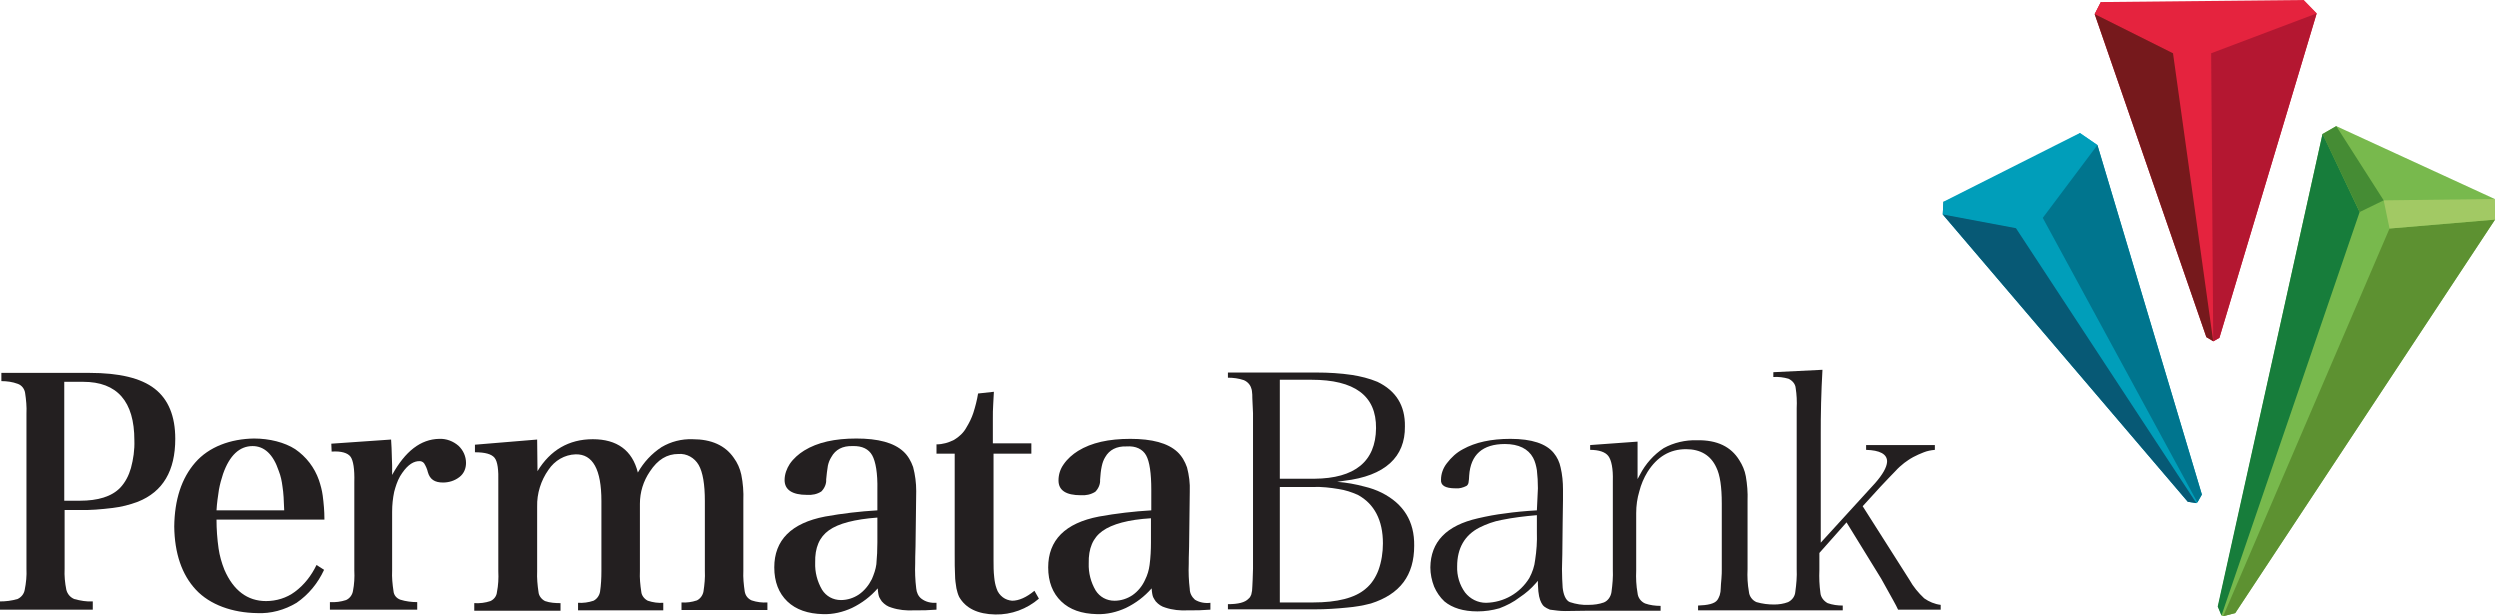 <svg width="142" height="35" viewBox="0 0 142 35" fill="none" xmlns="http://www.w3.org/2000/svg">
<path d="M118.977 0.8L123.427 3.026L124.267 2.05L119.328 0.117L118.977 0.8Z" fill="#B0182A"/>
<path d="M124.266 2.05L125.594 3.026L131.586 0.761L130.845 0L124.266 2.05Z" fill="#EA5B67"/>
<path d="M114.584 11.732L116.029 12.376L119.133 8.238L118.137 7.554L114.584 11.732Z" fill="#1DBBEE"/>
<path d="M110.387 11.458L110.348 12.181L114.506 12.961L114.584 11.732L110.387 11.458Z" fill="#00758E"/>
<path d="M132.699 7.164L141.698 11.302L141.718 12.473L126.96 34.824L126.277 35L126.18 34.961L125.984 34.453L131.919 7.613L132.699 7.164Z" fill="#78B94D"/>
<path d="M135.725 12.981L126.277 35L126.96 34.824L141.718 12.473L135.725 12.981Z" fill="#5D9131"/>
<path d="M131.919 7.613L125.965 34.453L126.18 34.961L134.027 12.044L131.919 7.593V7.613Z" fill="#177D3B"/>
<path d="M135.393 11.38L135.725 12.981L141.718 12.473L141.698 11.302L135.393 11.38Z" fill="#A2C964"/>
<path d="M131.918 7.613L134.027 12.044L135.393 11.38L132.699 7.164L131.918 7.613Z" fill="#458C34"/>
<path d="M118.977 0.8L119.328 0.117L130.845 0L131.587 0.761L126.062 19.189L125.711 19.384L125.321 19.149L118.977 0.8Z" fill="#E5233E"/>
<path d="M125.321 19.149L125.711 19.384L123.427 3.026L118.977 0.8L125.321 19.149Z" fill="#76191C"/>
<path d="M125.594 3.026L125.711 19.384H125.731L126.062 19.189L131.587 0.761L125.594 3.026Z" fill="#B41731"/>
<path fill-rule="evenodd" clip-rule="evenodd" d="M71.132 33.321C71.152 33.106 71.152 32.775 71.171 32.306V23.463L71.132 22.605C71.132 22.488 71.132 22.351 71.112 22.234C71.112 22.175 71.093 22.117 71.073 22.058C71.015 21.843 70.839 21.668 70.644 21.59C70.351 21.492 70.058 21.453 69.746 21.453V21.16H74.802C75.466 21.16 76.129 21.199 76.793 21.297C77.281 21.375 77.769 21.492 78.237 21.687C79.291 22.195 79.819 23.034 79.799 24.225C79.819 25.943 78.686 27.036 76.344 27.309L75.954 27.368C76.481 27.407 77.008 27.504 77.515 27.641C77.847 27.719 78.179 27.836 78.491 27.992C79.721 28.617 80.346 29.612 80.326 30.998C80.326 32.677 79.526 33.751 77.867 34.278C77.418 34.395 76.969 34.473 76.5 34.512C75.915 34.571 75.309 34.61 74.704 34.61H69.746V34.317C70.332 34.317 70.722 34.219 70.917 34.005C70.995 33.946 71.034 33.868 71.073 33.77C71.112 33.634 71.132 33.477 71.132 33.321ZM72.694 21.57V27.192H74.665C76.949 27.172 78.14 26.216 78.159 24.322C78.179 22.468 76.93 21.57 74.49 21.57H72.694ZM78.55 30.862C78.55 29.554 78.062 28.617 77.125 28.109C76.773 27.953 76.422 27.836 76.032 27.777C75.563 27.699 75.075 27.641 74.587 27.66H72.694V34.219H74.587C75.954 34.219 76.969 33.965 77.574 33.438C77.906 33.165 78.14 32.794 78.296 32.384C78.472 31.896 78.55 31.369 78.55 30.862Z" fill="#231F20"/>
<path d="M87.549 34.239C87.451 34.044 87.373 33.809 87.353 33.185V32.989L87.236 33.126C87.1 33.282 86.963 33.419 86.807 33.556C86.651 33.692 86.495 33.809 86.319 33.926C85.968 34.2 85.577 34.395 85.167 34.551C84.757 34.668 84.347 34.727 83.918 34.727C83.118 34.727 82.493 34.532 82.044 34.161C81.79 33.926 81.595 33.634 81.458 33.321C81.322 32.97 81.244 32.599 81.244 32.228C81.263 30.784 82.142 29.847 83.957 29.437C84.465 29.32 84.972 29.222 85.48 29.163C86.007 29.085 86.612 29.027 87.295 28.988L87.353 27.738C87.353 27.387 87.334 27.036 87.295 26.704C87.256 26.47 87.197 26.216 87.08 26.001C86.807 25.494 86.26 25.22 85.48 25.22C84.211 25.22 83.528 25.825 83.449 27.016C83.449 27.153 83.43 27.29 83.41 27.426C83.391 27.504 83.352 27.563 83.293 27.602C83.098 27.699 82.883 27.758 82.688 27.738C82.064 27.738 81.829 27.563 81.849 27.25C81.849 26.919 81.966 26.587 82.181 26.313C82.434 25.982 82.727 25.708 83.098 25.513C83.801 25.123 84.699 24.927 85.792 24.927C87.002 24.927 87.822 25.201 88.251 25.728C88.447 25.962 88.583 26.255 88.642 26.548C88.74 26.958 88.778 27.387 88.778 27.797V27.914V28.402L88.759 29.691L88.74 31.467L88.72 32.326C88.72 32.736 88.74 33.048 88.759 33.38C88.798 33.731 88.915 34.102 89.169 34.2C89.52 34.317 89.872 34.375 90.243 34.356C90.535 34.356 90.828 34.317 91.101 34.219C91.336 34.122 91.492 33.887 91.531 33.634C91.589 33.204 91.629 32.775 91.609 32.345V27.309C91.629 26.626 91.531 26.138 91.355 25.904C91.18 25.669 90.809 25.552 90.321 25.552V25.279L93.014 25.084V27.211L93.151 26.958C93.463 26.352 93.932 25.825 94.498 25.454C95.064 25.142 95.728 24.986 96.391 25.006C97.543 24.986 98.324 25.377 98.792 26.138C98.968 26.411 99.105 26.723 99.163 27.055C99.241 27.504 99.28 27.973 99.261 28.441V32.326C99.241 32.755 99.261 33.185 99.339 33.614C99.359 33.868 99.534 34.102 99.768 34.2C100.1 34.297 100.432 34.336 100.764 34.336C101.037 34.336 101.311 34.297 101.564 34.2C101.799 34.083 101.955 33.868 101.974 33.614C102.033 33.185 102.072 32.755 102.052 32.326V23.19C102.072 22.8 102.052 22.409 101.994 22.038C101.974 21.804 101.799 21.609 101.584 21.511C101.311 21.433 101.018 21.394 100.725 21.414V21.141L103.516 21.004C103.477 21.629 103.458 22.253 103.438 22.897C103.419 23.581 103.419 24.166 103.419 24.674V30.823L106.503 27.446C106.932 26.958 107.167 26.548 107.186 26.235C107.206 25.786 106.757 25.572 105.995 25.552V25.279H109.9V25.552C109.685 25.572 109.47 25.611 109.275 25.689C109.06 25.767 108.865 25.864 108.67 25.962C108.455 26.079 108.299 26.196 108.162 26.294C107.987 26.431 107.811 26.587 107.655 26.762C107.459 26.958 107.186 27.25 106.815 27.641L105.8 28.753L108.455 32.931C108.67 33.321 108.963 33.673 109.294 33.985C109.568 34.18 109.9 34.317 110.231 34.356V34.629H107.811C107.752 34.492 107.655 34.317 107.538 34.102L107.147 33.399L106.854 32.872L104.883 29.671L103.341 31.408V32.384C103.321 32.814 103.341 33.243 103.399 33.673C103.419 33.926 103.594 34.141 103.809 34.258C104.082 34.356 104.375 34.395 104.668 34.395V34.668H96.45V34.395C96.997 34.375 97.387 34.297 97.543 34.083C97.602 34.005 97.641 33.907 97.68 33.809C97.719 33.673 97.738 33.556 97.738 33.419C97.738 33.302 97.758 33.106 97.777 32.872C97.797 32.638 97.797 32.482 97.797 32.384V28.597C97.797 27.66 97.699 26.977 97.485 26.548C97.172 25.864 96.587 25.513 95.767 25.513C94.849 25.513 94.127 25.943 93.581 26.802C93.366 27.153 93.21 27.524 93.112 27.914C92.995 28.305 92.936 28.714 92.936 29.144V32.404C92.917 32.833 92.936 33.263 93.014 33.692C93.034 33.946 93.21 34.18 93.444 34.278C93.717 34.375 94.029 34.414 94.322 34.414V34.688H90.282C89.93 34.688 89.247 34.707 88.896 34.707C88.564 34.707 88.369 34.668 88.037 34.629C87.763 34.512 87.646 34.434 87.549 34.239ZM82.766 32.169C82.747 32.697 82.903 33.224 83.215 33.653C83.508 34.024 83.938 34.239 84.406 34.239C85.421 34.219 86.338 33.692 86.865 32.833C87.041 32.501 87.158 32.169 87.197 31.799C87.275 31.291 87.314 30.764 87.295 30.237V29.261C86.612 29.32 85.948 29.398 85.284 29.534C84.855 29.612 84.425 29.768 84.035 29.964C83.196 30.393 82.766 31.135 82.766 32.169Z" fill="#231F20"/>
<path fill-rule="evenodd" clip-rule="evenodd" d="M3.67 28.968V32.306C3.65 32.716 3.689 33.106 3.767 33.497C3.826 33.731 3.982 33.926 4.216 34.024C4.568 34.121 4.919 34.18 5.27 34.161V34.629H0V34.161C0.332 34.161 0.664 34.121 0.996 34.024C1.21 33.926 1.366 33.731 1.405 33.497C1.484 33.106 1.523 32.697 1.503 32.306V23.503C1.523 23.093 1.484 22.702 1.425 22.312C1.386 22.078 1.23 21.882 1.015 21.804C0.703 21.687 0.39 21.648 0.078 21.648V21.18H5.075C6.774 21.18 8.003 21.472 8.784 22.078C9.565 22.683 9.955 23.639 9.955 24.927C9.955 26.743 9.253 27.934 7.828 28.5C7.359 28.675 6.891 28.793 6.403 28.851C5.758 28.929 5.114 28.988 4.47 28.968H3.67ZM3.67 28.441H4.529C5.563 28.441 6.344 28.207 6.832 27.699C7.125 27.387 7.32 26.997 7.437 26.587C7.574 26.079 7.652 25.552 7.632 25.006C7.632 22.8 6.656 21.687 4.724 21.687H3.65V28.441H3.67Z" fill="#231F20"/>
<path fill-rule="evenodd" clip-rule="evenodd" d="M18.427 29.515H12.298C12.298 30.061 12.337 30.608 12.415 31.154C12.474 31.564 12.591 31.974 12.747 32.365C13.255 33.536 14.055 34.141 15.109 34.141C15.694 34.141 16.28 33.965 16.749 33.614C17.276 33.224 17.686 32.697 17.978 32.091L18.408 32.365C18.056 33.126 17.529 33.77 16.846 34.239C16.163 34.649 15.382 34.863 14.601 34.824C13.215 34.805 11.927 34.356 11.127 33.497C10.326 32.638 9.916 31.428 9.897 29.905C9.916 28.383 10.307 27.172 11.088 26.274C11.868 25.376 13.098 24.927 14.426 24.908C15.304 24.908 16.163 25.123 16.768 25.513C17.393 25.942 17.861 26.548 18.115 27.27C18.213 27.563 18.291 27.855 18.33 28.148C18.388 28.597 18.427 29.027 18.427 29.476M12.298 28.988H16.143C16.124 28.441 16.104 27.992 16.046 27.641C16.007 27.328 15.948 27.036 15.831 26.743C15.519 25.806 15.011 25.337 14.348 25.337C13.606 25.337 13.04 25.864 12.669 26.919C12.571 27.211 12.493 27.504 12.435 27.817C12.376 28.207 12.318 28.597 12.298 28.988Z" fill="#231F20"/>
<path d="M18.818 25.201L22.214 24.966C22.234 25.318 22.253 25.591 22.253 25.825C22.253 26.06 22.273 26.255 22.273 26.431V26.977C23.015 25.63 23.893 24.947 24.947 24.927C25.357 24.908 25.747 25.064 26.04 25.318C26.313 25.572 26.47 25.923 26.47 26.294C26.47 26.606 26.352 26.899 26.099 27.094C25.825 27.309 25.494 27.407 25.162 27.407C24.693 27.407 24.42 27.231 24.303 26.821C24.264 26.645 24.186 26.47 24.088 26.313C24.01 26.216 23.893 26.177 23.776 26.196H23.737C23.385 26.235 23.053 26.509 22.722 27.055C22.566 27.328 22.468 27.641 22.39 27.934C22.312 28.305 22.273 28.675 22.273 29.066V32.404C22.253 32.794 22.292 33.185 22.351 33.575C22.37 33.809 22.526 33.985 22.741 34.063C23.053 34.161 23.385 34.2 23.698 34.2V34.629H18.739V34.2C19.052 34.219 19.364 34.18 19.657 34.083C19.872 33.985 20.008 33.79 20.047 33.575C20.125 33.185 20.145 32.794 20.125 32.404V27.387C20.145 26.645 20.067 26.157 19.911 25.942C19.755 25.728 19.384 25.611 18.837 25.65L18.818 25.201Z" fill="#231F20"/>
<path d="M30.51 24.966L30.53 26.762C31.252 25.572 32.306 24.947 33.672 24.947C35.039 24.947 35.917 25.572 36.23 26.84C36.562 26.255 37.011 25.767 37.577 25.396C38.104 25.084 38.709 24.927 39.333 24.947C40.407 24.947 41.188 25.298 41.676 26.001C41.891 26.294 42.027 26.606 42.105 26.958C42.203 27.446 42.242 27.934 42.222 28.441V32.423C42.203 32.814 42.242 33.204 42.3 33.594C42.34 33.829 42.476 34.004 42.691 34.102C42.984 34.2 43.296 34.239 43.589 34.219V34.649H38.709V34.219C39.002 34.239 39.294 34.2 39.587 34.102C39.782 34.004 39.919 33.809 39.958 33.594C40.017 33.204 40.056 32.814 40.036 32.423V28.461C40.036 27.504 39.919 26.821 39.685 26.411C39.45 26.001 39.002 25.747 38.533 25.786C37.889 25.786 37.362 26.099 36.913 26.782C36.542 27.328 36.347 27.953 36.347 28.617V32.443C36.327 32.833 36.366 33.224 36.425 33.614C36.444 33.829 36.601 34.024 36.796 34.122C37.089 34.219 37.381 34.258 37.674 34.239V34.668H32.833V34.239C33.126 34.258 33.419 34.219 33.712 34.122C33.907 34.024 34.043 33.829 34.082 33.614C34.141 33.224 34.16 32.833 34.16 32.443V28.461C34.16 26.665 33.672 25.786 32.697 25.806C32.072 25.825 31.506 26.157 31.154 26.684C30.725 27.289 30.491 28.031 30.51 28.773V32.443C30.491 32.833 30.53 33.243 30.588 33.634C30.608 33.848 30.764 34.044 30.959 34.141C31.233 34.239 31.545 34.258 31.838 34.258V34.688H26.938V34.258C27.25 34.278 27.563 34.239 27.855 34.141C28.07 34.044 28.207 33.848 28.226 33.634C28.304 33.243 28.324 32.853 28.304 32.443V27.426C28.324 26.684 28.265 26.216 28.09 26.001C27.914 25.786 27.543 25.689 26.977 25.689V25.259L30.51 24.966Z" fill="#231F20"/>
<path d="M56.433 25.786V31.818C56.433 32.15 56.433 32.462 56.472 32.794C56.492 33.009 56.531 33.224 56.609 33.438C56.667 33.633 56.804 33.809 56.96 33.926C57.117 34.044 57.292 34.102 57.487 34.121C57.878 34.121 58.307 33.926 58.756 33.556L59.01 34.004C58.327 34.59 57.448 34.922 56.531 34.902C55.535 34.883 54.852 34.551 54.481 33.907C54.403 33.751 54.364 33.575 54.325 33.419C54.286 33.165 54.247 32.931 54.247 32.677C54.227 32.365 54.227 31.955 54.227 31.408V25.767H53.193V25.24C53.544 25.24 53.876 25.142 54.188 24.986C54.481 24.81 54.735 24.576 54.891 24.283C55.047 24.029 55.184 23.756 55.282 23.463C55.399 23.093 55.496 22.722 55.555 22.351L56.453 22.253C56.433 22.487 56.433 22.741 56.414 22.975C56.394 23.21 56.394 23.522 56.394 23.854C56.394 24.186 56.394 24.654 56.394 25.181H58.581V25.767H56.433V25.786Z" fill="#231F20"/>
<path fill-rule="evenodd" clip-rule="evenodd" d="M53.193 34.239V34.629C52.666 34.668 52.451 34.668 51.904 34.668C51.475 34.688 51.046 34.649 50.636 34.512C50.421 34.453 50.245 34.336 50.089 34.161C49.972 33.965 49.894 33.965 49.855 33.419C49.445 33.887 48.957 34.258 48.391 34.532C47.883 34.766 47.317 34.902 46.751 34.883C45.892 34.863 45.209 34.629 44.721 34.161C44.233 33.692 43.979 33.048 43.979 32.228C43.979 30.686 44.936 29.71 46.868 29.339C47.844 29.163 48.84 29.046 49.835 28.988V27.817C49.855 26.88 49.738 26.216 49.542 25.864C49.347 25.513 48.977 25.318 48.43 25.337C47.864 25.318 47.454 25.533 47.22 25.962C47.122 26.118 47.063 26.274 47.024 26.45C46.985 26.704 46.946 26.977 46.927 27.231C46.946 27.485 46.829 27.738 46.654 27.914C46.419 28.07 46.127 28.129 45.834 28.109C44.994 28.109 44.565 27.817 44.565 27.27C44.565 26.938 44.682 26.626 44.858 26.352C45.072 26.04 45.365 25.786 45.678 25.591C46.439 25.123 47.415 24.908 48.645 24.908C49.874 24.908 50.772 25.142 51.319 25.65C51.573 25.884 51.748 26.196 51.865 26.528C51.983 26.977 52.041 27.426 52.041 27.895L52.022 29.456L52.002 31.018C51.983 31.525 51.983 31.857 51.983 31.994C51.963 32.462 51.983 32.95 52.041 33.419C52.061 33.653 52.158 33.868 52.334 34.004C52.588 34.2 52.9 34.258 53.193 34.239ZM49.835 30.803V29.398C48.547 29.495 47.63 29.73 47.083 30.12C46.536 30.51 46.283 31.115 46.302 31.955C46.283 32.501 46.419 33.028 46.693 33.497C46.927 33.868 47.317 34.083 47.766 34.083C48.137 34.083 48.488 33.965 48.781 33.77C49.094 33.556 49.347 33.243 49.523 32.892C49.64 32.618 49.738 32.345 49.777 32.052C49.816 31.642 49.835 31.213 49.835 30.803Z" fill="#231F20"/>
<path fill-rule="evenodd" clip-rule="evenodd" d="M68.751 34.239V34.629C68.224 34.668 68.009 34.668 67.462 34.668C67.033 34.688 66.603 34.649 66.194 34.512C65.979 34.453 65.803 34.336 65.647 34.161C65.53 33.965 65.452 33.965 65.413 33.419C65.003 33.887 64.515 34.258 63.949 34.532C63.441 34.766 62.875 34.902 62.309 34.883C61.431 34.863 60.767 34.629 60.279 34.161C59.791 33.692 59.537 33.048 59.537 32.228C59.537 30.686 60.494 29.71 62.426 29.339C63.402 29.163 64.398 29.046 65.393 28.988V27.817C65.393 26.88 65.296 26.216 65.1 25.864C64.905 25.513 64.515 25.318 63.988 25.357C63.422 25.337 63.012 25.552 62.778 25.962C62.68 26.118 62.621 26.294 62.582 26.47C62.524 26.723 62.504 26.997 62.485 27.25C62.504 27.504 62.387 27.758 62.211 27.934C61.958 28.09 61.684 28.148 61.392 28.129C60.552 28.129 60.123 27.855 60.123 27.29C60.123 26.958 60.22 26.645 60.416 26.372C60.63 26.06 60.923 25.806 61.235 25.611C61.997 25.142 62.973 24.927 64.203 24.927C65.432 24.927 66.33 25.162 66.877 25.669C67.13 25.904 67.306 26.216 67.423 26.548C67.54 26.997 67.599 27.446 67.579 27.914L67.56 29.476L67.54 31.057C67.521 31.564 67.521 31.896 67.521 32.033C67.501 32.501 67.521 32.989 67.579 33.458C67.579 33.692 67.697 33.907 67.872 34.063C68.126 34.219 68.438 34.278 68.751 34.239ZM65.374 30.823V29.437C64.085 29.515 63.168 29.768 62.621 30.159C62.075 30.549 61.821 31.154 61.84 31.994C61.821 32.54 61.958 33.068 62.231 33.536C62.465 33.907 62.856 34.122 63.304 34.122C63.675 34.122 64.027 34.004 64.32 33.809C64.632 33.594 64.886 33.282 65.042 32.931C65.178 32.657 65.257 32.384 65.296 32.092C65.354 31.662 65.374 31.233 65.374 30.823Z" fill="#231F20"/>
<path d="M110.387 11.459L110.348 12.181L124.266 28.5L124.754 28.578L124.813 28.539L125.067 28.09L119.133 8.238L118.137 7.554L110.387 11.459Z" fill="#009EBA"/>
<path d="M124.266 28.5L124.754 28.578L114.506 12.961L110.348 12.181L124.266 28.5Z" fill="#075975"/>
<path d="M116.029 12.376L124.813 28.539L125.067 28.09L119.133 8.238L116.029 12.376Z" fill="#00758E"/>
</svg>
